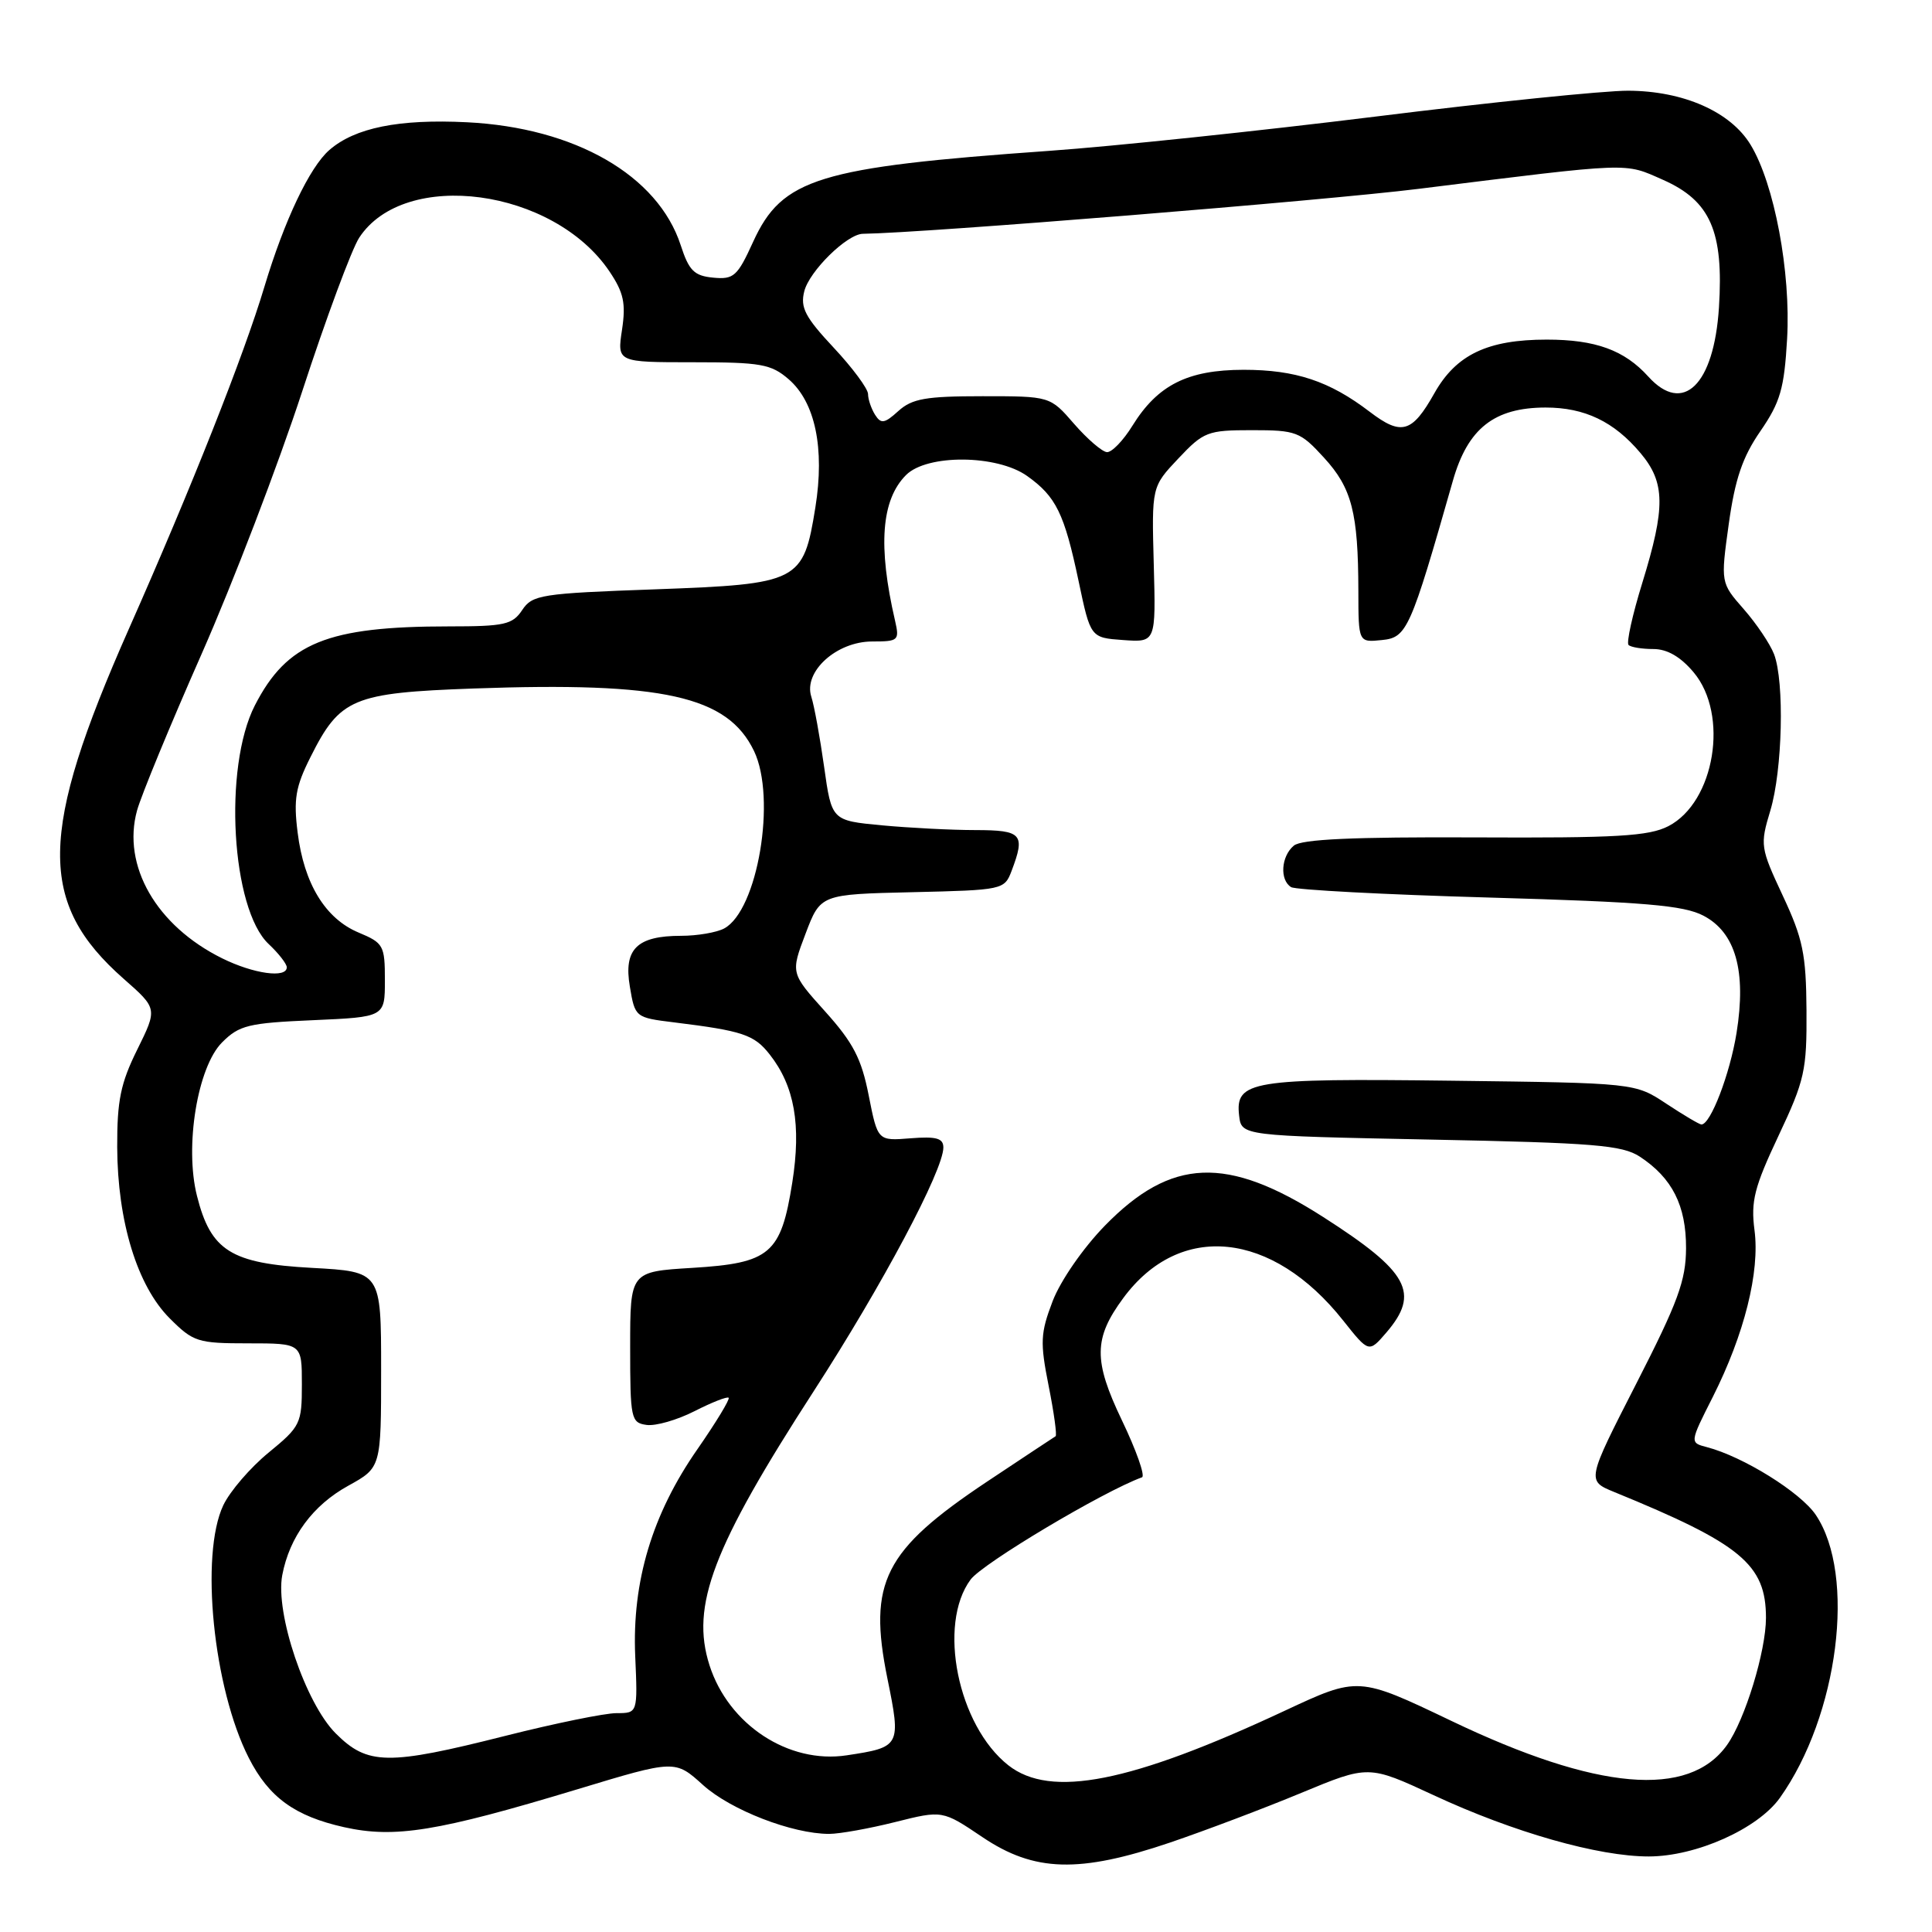 <?xml version="1.0" encoding="UTF-8" standalone="no"?>
<!DOCTYPE svg PUBLIC "-//W3C//DTD SVG 1.1//EN" "http://www.w3.org/Graphics/SVG/1.1/DTD/svg11.dtd" >
<svg xmlns="http://www.w3.org/2000/svg" xmlns:xlink="http://www.w3.org/1999/xlink" version="1.1" viewBox="0 0 256 256">
 <g >
 <path fill="currentColor"
d=" M 155.06 244.14 C 159.70 242.56 167.51 239.61 172.42 237.57 C 181.34 233.87 181.34 233.87 189.96 237.87 C 200.55 242.80 211.82 246.00 218.48 245.99 C 224.76 245.98 232.91 242.33 235.84 238.23 C 243.61 227.31 245.97 208.71 240.60 200.73 C 238.58 197.74 230.99 193.01 226.16 191.75 C 223.89 191.16 223.89 191.16 226.96 185.09 C 231.13 176.81 233.21 168.53 232.48 163.00 C 231.98 159.17 232.45 157.31 235.66 150.50 C 239.14 143.12 239.42 141.83 239.37 133.88 C 239.32 126.42 238.89 124.37 236.23 118.69 C 233.25 112.31 233.20 111.98 234.58 107.40 C 236.19 102.05 236.47 90.35 235.07 86.68 C 234.55 85.33 232.75 82.65 231.06 80.72 C 227.99 77.22 227.99 77.22 229.07 69.43 C 229.90 63.48 230.89 60.56 233.26 57.13 C 235.90 53.29 236.42 51.50 236.80 44.91 C 237.31 36.07 235.11 24.35 231.96 19.18 C 229.30 14.80 223.06 12.05 215.74 12.02 C 212.57 12.01 197.50 13.55 182.24 15.45 C 166.98 17.34 147.53 19.39 139.00 19.99 C 108.44 22.16 103.64 23.63 99.80 32.03 C 97.71 36.62 97.23 37.05 94.50 36.79 C 91.98 36.55 91.29 35.86 90.20 32.50 C 87.18 23.23 76.19 16.91 61.87 16.20 C 52.85 15.75 47.02 16.93 43.64 19.88 C 41.02 22.16 37.67 29.23 35.04 37.98 C 32.33 47.04 25.36 64.64 17.05 83.39 C 5.11 110.37 4.98 119.65 16.39 129.70 C 20.87 133.64 20.87 133.64 18.19 139.07 C 15.98 143.53 15.51 145.83 15.53 152.00 C 15.57 161.85 18.19 170.39 22.48 174.68 C 25.62 177.82 26.19 178.00 32.90 178.00 C 40.00 178.00 40.00 178.00 40.00 183.43 C 40.00 188.64 39.82 189.01 35.59 192.48 C 33.17 194.46 30.47 197.60 29.59 199.45 C 26.48 206.01 28.26 223.71 32.97 232.94 C 35.63 238.16 39.06 240.65 45.59 242.11 C 52.31 243.61 57.98 242.69 76.47 237.10 C 89.45 233.17 89.45 233.17 93.16 236.53 C 96.83 239.84 104.98 243.00 109.87 243.00 C 111.25 243.00 115.19 242.29 118.62 241.43 C 124.88 239.86 124.88 239.86 130.18 243.43 C 137.05 248.06 143.00 248.23 155.06 244.14 Z  M 133.61 233.91 C 126.92 228.64 124.20 215.25 128.61 209.30 C 130.20 207.15 146.15 197.64 151.32 195.75 C 151.77 195.59 150.57 192.18 148.65 188.18 C 144.87 180.28 144.90 177.34 148.84 172.00 C 156.33 161.84 168.57 163.10 177.98 174.98 C 181.38 179.26 181.38 179.26 183.69 176.58 C 188.20 171.33 186.68 168.53 175.33 161.26 C 162.58 153.09 155.20 153.39 146.40 162.41 C 143.50 165.39 140.52 169.70 139.48 172.41 C 137.86 176.66 137.80 177.85 138.95 183.63 C 139.66 187.19 140.07 190.19 139.87 190.31 C 139.67 190.43 135.56 193.15 130.75 196.35 C 117.14 205.43 115.00 209.66 117.58 222.38 C 119.41 231.37 119.33 231.51 112.19 232.59 C 104.49 233.76 96.53 228.53 94.01 220.65 C 91.49 212.76 94.43 205.04 107.86 184.28 C 116.92 170.27 125.00 155.07 125.00 152.05 C 125.00 150.82 124.07 150.56 120.65 150.83 C 116.30 151.18 116.30 151.18 115.11 145.16 C 114.15 140.27 113.06 138.17 109.34 134.03 C 104.76 128.94 104.76 128.94 106.74 123.72 C 108.72 118.50 108.72 118.50 120.90 118.22 C 132.90 117.94 133.09 117.90 134.04 115.40 C 135.89 110.52 135.43 110.00 129.25 109.99 C 126.09 109.99 120.51 109.70 116.85 109.36 C 110.20 108.73 110.20 108.73 109.20 101.61 C 108.65 97.70 107.89 93.51 107.50 92.31 C 106.44 88.99 110.85 85.00 115.57 85.00 C 119.05 85.00 119.20 84.87 118.60 82.25 C 116.31 72.35 116.77 66.23 120.06 62.94 C 122.84 60.16 132.11 60.23 136.10 63.07 C 139.94 65.80 141.03 68.04 142.92 77.00 C 144.50 84.50 144.50 84.50 148.83 84.81 C 153.16 85.12 153.16 85.12 152.88 74.81 C 152.60 64.50 152.60 64.50 156.14 60.75 C 159.49 57.20 160.01 57.00 165.89 57.00 C 171.76 57.00 172.29 57.20 175.44 60.65 C 179.13 64.67 179.97 67.94 179.99 78.31 C 180.00 85.13 180.00 85.13 183.11 84.81 C 186.43 84.48 186.88 83.47 192.52 63.68 C 194.49 56.77 197.99 54.01 204.80 54.00 C 209.98 54.00 213.87 55.86 217.38 60.04 C 220.66 63.94 220.70 67.22 217.62 77.21 C 216.31 81.44 215.49 85.16 215.79 85.46 C 216.09 85.76 217.57 86.00 219.08 86.00 C 220.91 86.00 222.68 87.02 224.41 89.08 C 229.13 94.69 227.23 106.28 221.07 109.47 C 218.48 110.80 214.27 111.05 195.42 110.96 C 179.30 110.89 172.46 111.20 171.44 112.05 C 169.75 113.46 169.54 116.60 171.08 117.55 C 171.67 117.91 183.48 118.54 197.33 118.93 C 217.96 119.52 223.08 119.96 225.71 121.33 C 229.98 123.56 231.42 128.67 230.10 136.88 C 229.22 142.32 226.66 149.00 225.45 149.00 C 225.18 149.00 223.09 147.76 220.80 146.25 C 216.65 143.50 216.65 143.50 192.35 143.20 C 165.76 142.87 163.66 143.22 164.19 147.82 C 164.50 150.50 164.50 150.50 189.55 151.00 C 211.25 151.43 214.95 151.74 217.28 153.26 C 221.58 156.08 223.43 159.75 223.41 165.40 C 223.39 169.69 222.34 172.54 216.81 183.35 C 210.24 196.20 210.24 196.20 213.87 197.69 C 230.71 204.57 234.00 207.30 234.00 214.37 C 234.00 218.79 231.22 227.88 228.84 231.22 C 223.79 238.32 211.61 237.26 192.34 228.04 C 179.98 222.13 179.98 222.13 170.24 226.68 C 149.81 236.23 139.22 238.32 133.61 233.91 Z  M 44.48 229.68 C 40.48 225.68 36.45 213.76 37.40 208.72 C 38.36 203.64 41.45 199.45 46.16 196.86 C 50.50 194.46 50.50 194.46 50.50 181.48 C 50.50 168.50 50.50 168.50 41.33 168.00 C 30.60 167.42 27.93 165.74 26.10 158.46 C 24.44 151.90 26.17 141.38 29.43 138.12 C 31.70 135.85 32.91 135.55 41.48 135.18 C 51.00 134.76 51.00 134.76 51.00 129.89 C 51.00 125.28 50.82 124.95 47.52 123.57 C 43.11 121.73 40.28 117.09 39.44 110.33 C 38.88 105.91 39.16 104.25 41.14 100.32 C 45.05 92.51 46.73 91.81 62.74 91.23 C 87.92 90.33 96.40 92.22 99.91 99.51 C 102.91 105.75 100.40 120.65 95.95 123.03 C 94.95 123.56 92.39 124.00 90.26 124.00 C 84.39 124.00 82.61 125.76 83.46 130.74 C 84.14 134.80 84.18 134.84 89.32 135.47 C 98.40 136.59 99.93 137.10 101.98 139.71 C 105.28 143.90 106.19 149.06 104.98 156.70 C 103.48 166.16 102.06 167.37 91.73 168.00 C 83.50 168.50 83.50 168.50 83.50 178.50 C 83.50 188.00 83.61 188.52 85.67 188.81 C 86.87 188.98 89.72 188.16 92.02 186.99 C 94.32 185.82 96.35 185.02 96.55 185.21 C 96.74 185.41 94.88 188.47 92.41 192.03 C 86.42 200.63 83.74 209.56 84.17 219.45 C 84.50 227.00 84.50 227.00 81.69 227.00 C 80.15 227.00 73.54 228.35 67.00 230.00 C 51.37 233.95 48.71 233.91 44.48 229.68 Z  M 29.43 126.98 C 20.72 122.67 16.14 114.71 18.16 107.39 C 18.71 105.40 22.56 96.06 26.72 86.64 C 30.88 77.21 36.87 61.57 40.04 51.87 C 43.20 42.18 46.61 33.00 47.60 31.49 C 53.62 22.31 73.35 24.97 80.76 35.97 C 82.64 38.77 82.95 40.18 82.42 43.70 C 81.77 48.00 81.77 48.00 91.83 48.00 C 100.82 48.00 102.17 48.24 104.50 50.25 C 108.02 53.29 109.30 59.41 108.04 67.24 C 106.45 77.12 105.91 77.39 86.79 78.09 C 71.66 78.63 70.54 78.81 69.19 80.84 C 67.91 82.76 66.86 83.00 59.51 83.00 C 43.35 83.00 38.03 85.17 33.77 93.47 C 29.57 101.67 30.65 120.45 35.60 125.09 C 36.92 126.33 38.00 127.72 38.00 128.17 C 38.00 129.66 33.59 129.04 29.43 126.98 Z  M 142.32 56.16 C 139.15 52.50 139.15 52.50 130.18 52.50 C 122.67 52.50 120.86 52.82 119.04 54.46 C 117.20 56.13 116.74 56.20 115.95 54.96 C 115.45 54.16 115.02 52.92 115.02 52.21 C 115.01 51.50 112.96 48.73 110.46 46.06 C 106.69 42.03 106.02 40.75 106.57 38.60 C 107.24 35.92 112.24 31.01 114.33 30.98 C 122.49 30.87 175.47 26.58 188.00 25.02 C 216.50 21.48 215.15 21.53 220.36 23.83 C 226.64 26.61 228.41 30.66 227.77 40.75 C 227.11 51.01 223.02 55.00 218.41 49.90 C 215.24 46.39 211.41 45.00 204.95 45.00 C 197.11 45.00 192.94 46.99 190.06 52.11 C 187.10 57.37 185.70 57.77 181.49 54.56 C 176.16 50.49 171.67 49.00 164.78 49.00 C 157.37 49.01 153.40 51.01 150.06 56.40 C 148.84 58.38 147.31 59.96 146.67 59.91 C 146.03 59.86 144.07 58.17 142.32 56.16 Z "/>
</g>
</svg>